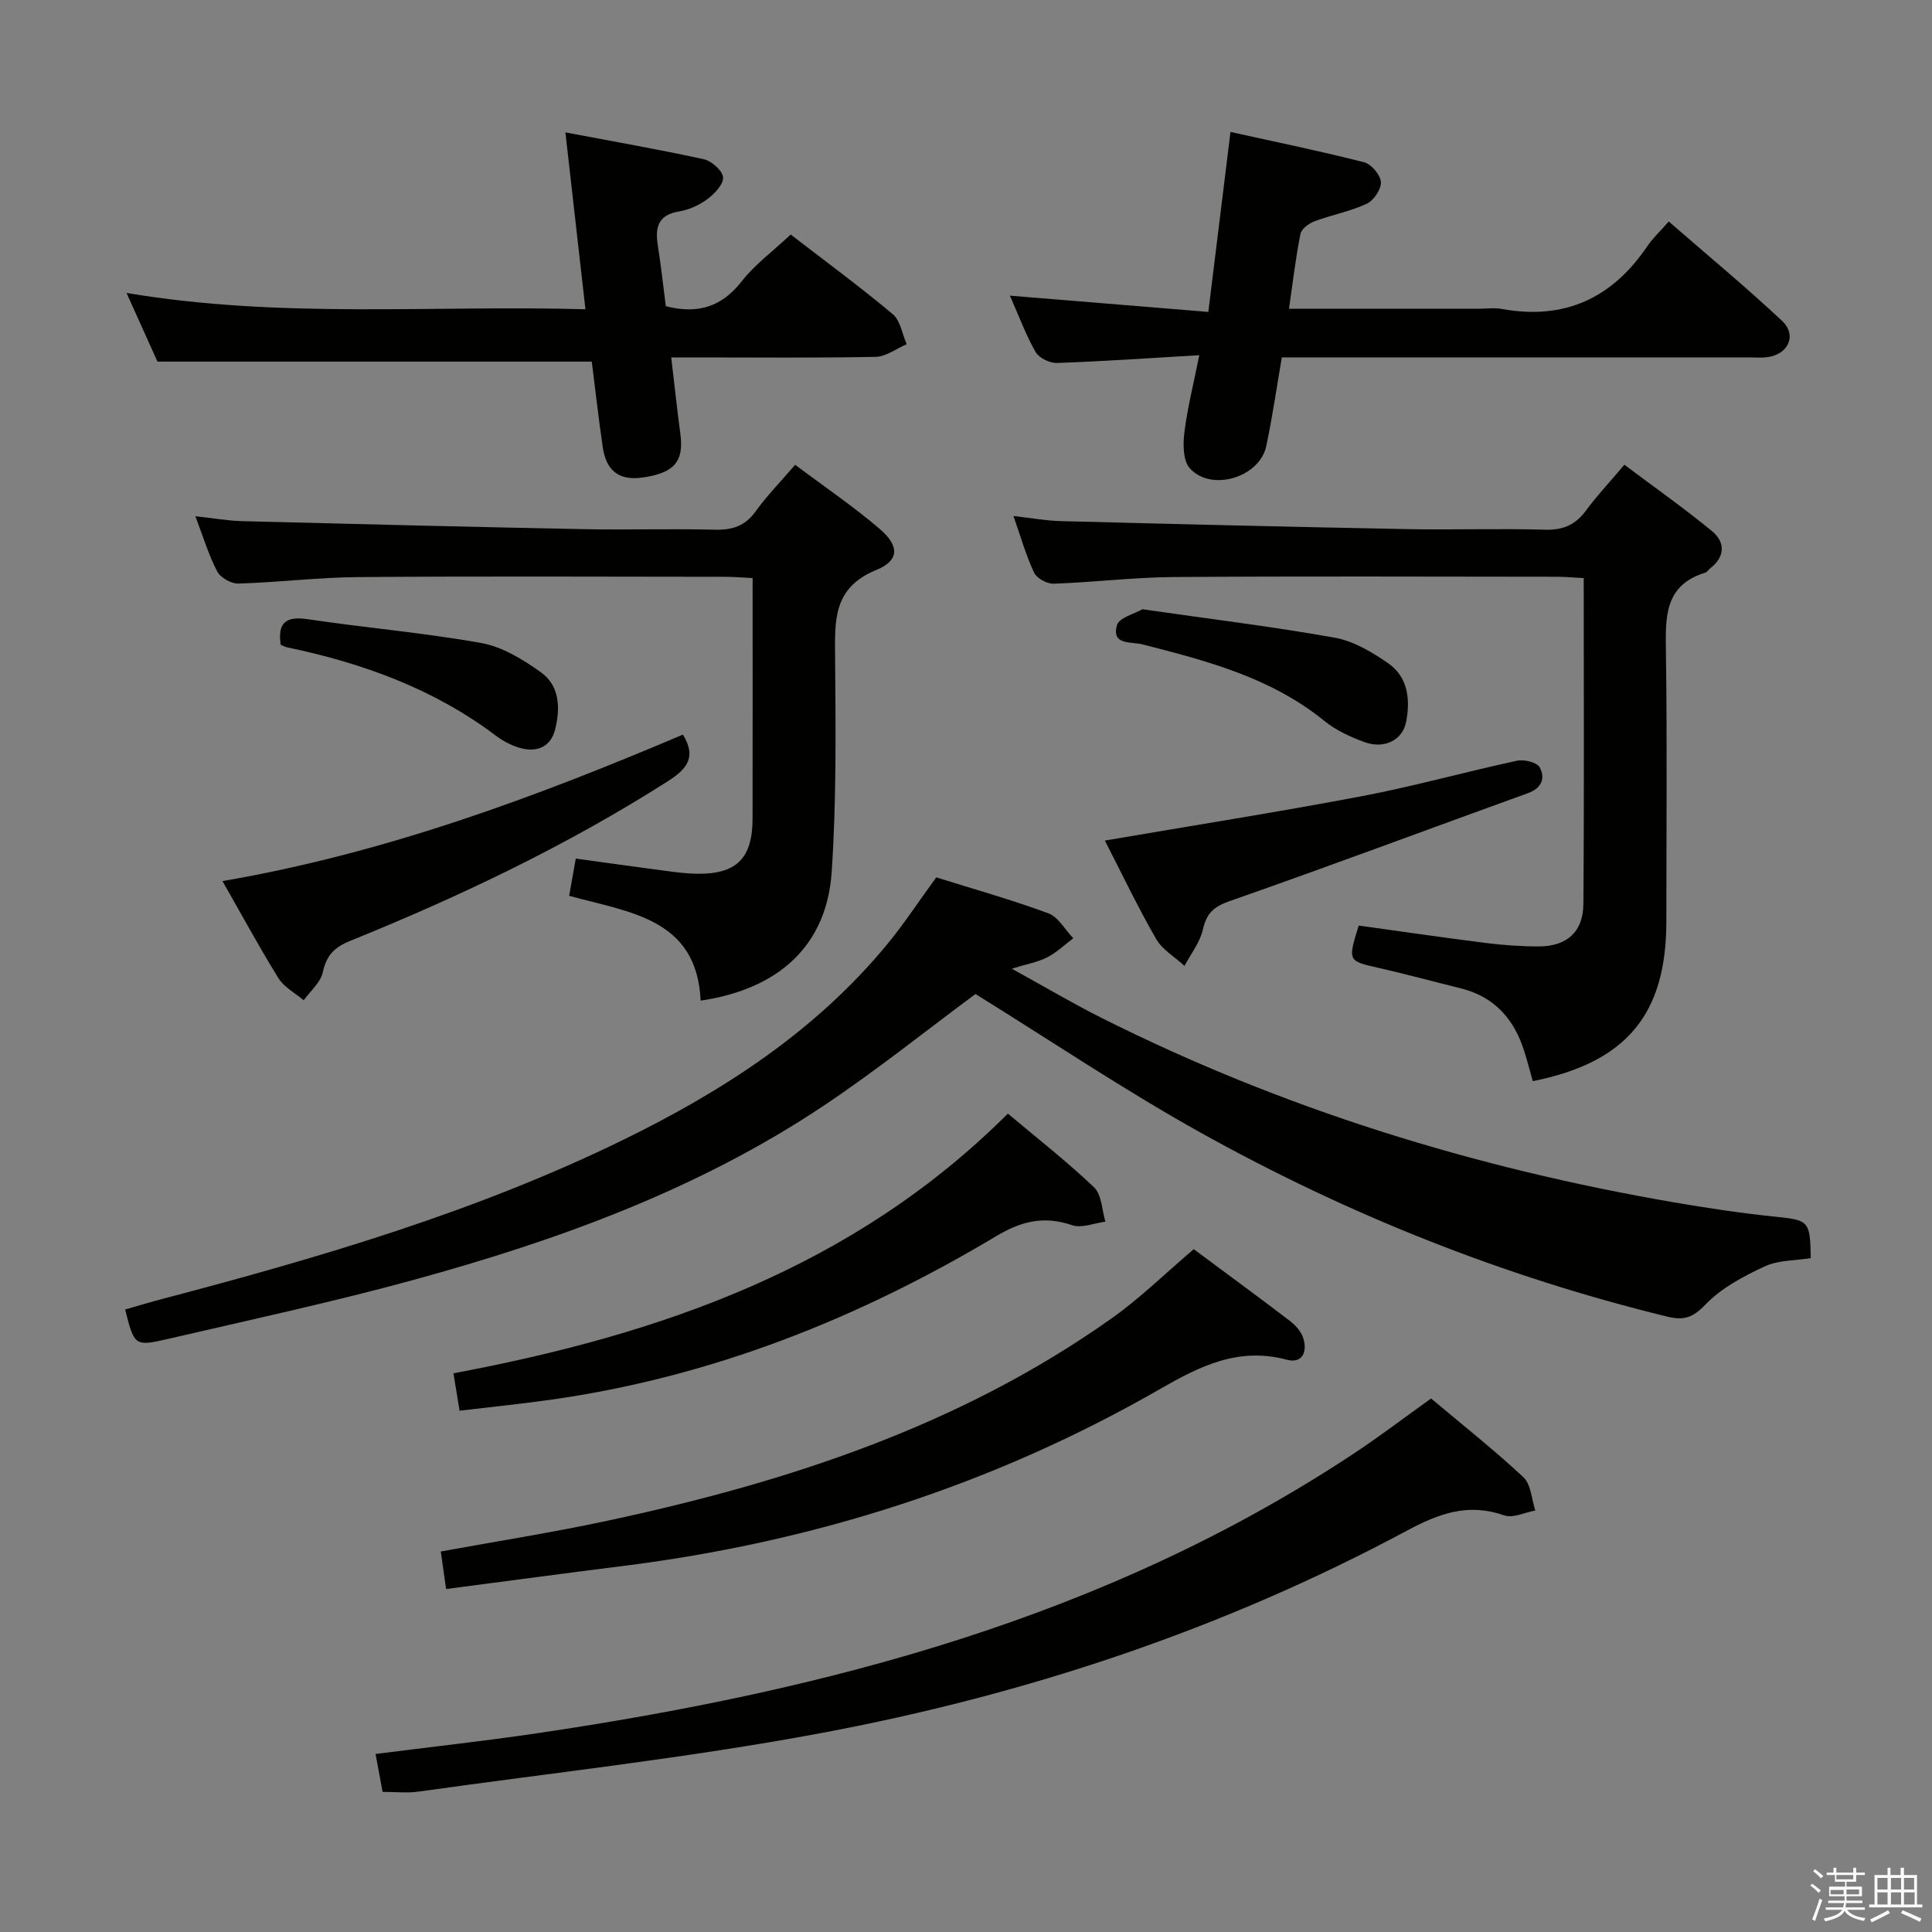 <svg enable-background="new 0 0 400 400" viewBox="0 0 400 400" xmlns="http://www.w3.org/2000/svg"><rect x="0" y="0" width="400" height="400" fill="#808080" stroke="none"/><path d="m374.8 390.4.4-.4c.7.5 1.3 1 1.8 1.4l-.5.5c-.5-.6-1.1-1.1-1.7-1.5zm1 7.3-.6-.3c.5-1.4 1.1-2.8 1.5-4.3.2.1.4.2.6.3-.5 1.3-1 2.8-1.5 4.3zm-.4-10.3.4-.4c.4.3 1 .8 1.7 1.4l-.5.5c-.4-.5-1-1-1.6-1.5zm2.5.3h1.7v-1h.6v1h3.5v-1h.6v1h1.8v.5h-1.8v1.4h-2v1h3.2v2h-3.2v.9h3.3v.5h-3.4c0 .3-.1.6-.1.9h4v.5h-3.7c.7.9 1.9 1.5 3.8 1.7-.1.2-.2.4-.3.6-2.1-.4-3.5-1.1-4-2.1-.4 1-1.8 1.7-4 2.2-.1-.2-.2-.4-.3-.6 2.1-.4 3.4-1 3.8-1.8h-3.4v-.5h3.6c.1-.3.1-.6.2-.9h-3.3v-.5h3.4c0-.3 0-.6 0-.9h-3.2v-2h3.3v-1h-2.1v-1.4h-1.7v-.5zm1.1 3.5v1h2.7c0-.3 0-.4 0-.4 0-.1 0-.2 0-.2 0-.1 0-.2 0-.3h-2.7zm1.2-3v.9h3.5v-.9zm4.7 3h-2.6v.6.4h2.6z" fill="#fafafb"/><path d="m393.6 386.7h.6v1.5h2.7v6.1h1.1v.6h-11v-.6h1.1v-6.1h2.7v-1.5h.6v1.5h2.1v-1.5zm-2.7 8.8.4.6c-1.2.6-2.5 1.3-3.8 1.9-.1-.2-.2-.4-.3-.6 1.2-.6 2.5-1.2 3.7-1.9zm-2.2-6.7v2.4h2.1v-2.4zm0 3v2.5h2.1v-2.5zm2.8-3v2.4h2.1v-2.4zm0 3v2.5h2.1v-2.5zm6 6.1c-1.4-.7-2.7-1.3-3.9-1.8l.3-.6c1.5.6 2.7 1.2 3.9 1.7zm-1.2-9.1h-2.1v2.4h2.1zm-2.1 3v2.5h2.2v-2.5z" fill="#fafafb"/><g fill="#010100"><path d="m193.84 181.65c7.78 2.44 15.6 4.63 23.2 7.44 2.08.77 3.47 3.4 5.17 5.17-1.79 1.34-3.44 2.94-5.4 3.95-1.88.97-4.07 1.34-7.33 2.35 6.75 3.71 12.54 7.15 18.54 10.16 37.53 18.85 77.21 31.09 118.53 38.21 6.87 1.18 13.77 2.22 20.7 2.94 7.29.76 7.51.77 7.65 8.61-3.17.52-6.68.39-9.52 1.71-4.41 2.05-9 4.47-12.29 7.91-2.62 2.73-4.49 3.33-7.92 2.49-33.93-8.29-66.11-21.12-96.56-38.07-15.94-8.88-31.12-19.1-46.65-28.72-10.05 7.44-20.42 15.77-31.45 23.14-26 17.36-55.05 27.88-84.96 36.07-16.78 4.59-33.82 8.27-50.78 12.2-6.92 1.6-6.96 1.41-8.86-6.09 2.58-.74 5.19-1.53 7.82-2.22 32.63-8.58 64.96-18.07 95.39-32.95 20.62-10.09 39.71-22.44 54.53-40.4 3.48-4.22 6.49-8.83 10.19-13.9z"/><path d="m281.31 191.63c8.93 1.23 17.6 2.51 26.29 3.6 3.62.45 7.29.72 10.93.72 5.83 0 9.24-2.96 9.29-8.77.18-22.31.07-44.61.07-67.49-1.96-.1-3.72-.27-5.47-.28-26.48-.02-52.96-.13-79.44.06-8.28.06-16.55 1.09-24.84 1.38-1.36.05-3.48-1.11-4.04-2.29-1.68-3.56-2.76-7.41-4.28-11.73 3.61.4 6.7.98 9.79 1.06 23.93.62 47.87 1.2 71.81 1.66 9.49.18 18.99-.16 28.48.12 3.74.11 6.29-1.02 8.46-3.97 2.26-3.06 4.89-5.86 7.95-9.48 6.15 4.62 12.34 8.97 18.16 13.76 2.7 2.23 2.75 5.21-.33 7.64-.39.31-.7.82-1.14.96-8.4 2.6-8.19 9.17-8.09 16.24.27 18.65.09 37.31.09 55.96 0 19.24-8.27 29.18-27.65 33.06-.58-2.04-1.11-4.11-1.75-6.14-2.08-6.64-6.13-11.32-13.12-13.06-5.64-1.4-11.24-2.92-16.9-4.21-6.55-1.48-6.57-1.4-4.27-8.8z"/><path d="m164.63 96.23c6.21 4.66 12.14 8.67 17.54 13.31 4.04 3.47 4.07 6.5-.73 8.46-9.06 3.7-8.59 10.55-8.54 18.17.11 14.8.29 29.64-.71 44.39-1.02 15.07-10.8 24.2-27.13 26.61-.77-17.06-14.79-18.27-27.22-21.7.46-2.59.86-4.83 1.37-7.71 6.24.86 12.41 1.73 18.58 2.54 2.14.28 4.29.57 6.44.6 8.22.13 11.56-3.14 11.58-11.36.03-16.46.01-32.92.01-49.86-2.15-.1-3.93-.26-5.71-.26-25.31-.02-50.63-.14-75.94.06-8.28.06-16.55 1.1-24.84 1.34-1.48.04-3.69-1.23-4.37-2.53-1.75-3.33-2.84-7.02-4.51-11.41 3.69.4 6.7.94 9.72 1.02 23.6.61 47.21 1.19 70.81 1.66 8.99.18 17.99-.13 26.98.11 3.64.1 6.3-.75 8.5-3.81 2.31-3.22 5.12-6.08 8.17-9.63z"/><path d="m79.21 370.99c-.51-2.71-.95-5.09-1.46-7.85 11.41-1.45 22.43-2.66 33.4-4.28 59.94-8.86 117.77-23.94 169.11-57.9 5.26-3.48 10.29-7.31 16.03-11.42 6.32 5.32 12.95 10.55 19.11 16.3 1.59 1.48 1.69 4.56 2.47 6.9-2.17.38-4.64 1.64-6.45 1-7.44-2.61-13.46-.41-20.14 3.17-38.18 20.48-78.96 34-121.41 41.93-27.52 5.14-55.44 8.19-83.19 12.09-2.28.34-4.64.06-7.47.06z"/><path d="m266.87 63.93h39.09c1.67 0 3.38-.25 4.99.04 12.96 2.35 22.84-2.23 30.12-13.01 1.11-1.64 2.61-3.02 4.43-5.1 8.11 7.06 16 13.58 23.45 20.57 3.14 2.95 1.32 6.92-2.99 7.51-1.31.18-2.66.05-3.99.05-30.31 0-60.63 0-90.94 0-1.8 0-3.61 0-5.64 0-1.1 6.38-1.96 12.43-3.23 18.39-1.39 6.49-11.44 9.51-15.84 4.55-1.4-1.58-1.41-4.94-1.11-7.38.63-5.05 1.89-10.01 3.09-16.01-10.29.6-19.88 1.27-29.47 1.61-1.49.05-3.71-1.03-4.42-2.26-2.04-3.58-3.47-7.5-5.32-11.68 13.73 1.13 27.15 2.22 41.08 3.37 1.57-12.74 3.04-24.66 4.59-37.26 9.68 2.14 18.73 3.99 27.67 6.28 1.49.38 3.38 2.62 3.47 4.09.09 1.48-1.49 3.82-2.94 4.5-3.43 1.59-7.26 2.3-10.82 3.63-1.16.43-2.68 1.56-2.89 2.59-.98 4.86-1.55 9.81-2.38 15.52z"/><path d="m163.71 48.56c7 5.4 14.25 10.73 21.13 16.49 1.58 1.32 1.95 4.1 2.88 6.21-2.13.91-4.25 2.57-6.4 2.62-12.33.25-24.66.12-37 .12-1.62 0-3.24 0-5.35 0 .67 5.67 1.21 10.75 1.89 15.8.77 5.72-1.22 8.11-7.78 9.06-4.8.69-7.54-1.27-8.28-6.24-.87-5.91-1.53-11.84-2.28-17.75-29.69 0-59.38 0-89.92 0-1.7-3.78-3.85-8.54-6.4-14.22 31.99 5.39 63.24 2.49 95.01 3.38-1.4-12.35-2.72-23.97-4.15-36.62 9.92 1.88 19.33 3.52 28.66 5.56 1.61.35 3.85 2.34 3.98 3.73.13 1.42-1.74 3.4-3.2 4.49-1.68 1.25-3.81 2.24-5.87 2.58-4.44.72-5.02 3.34-4.43 7.08.67 4.23 1.13 8.49 1.65 12.55 6.69 1.7 11.6.1 15.71-5.15 2.7-3.47 6.4-6.18 10.15-9.69z"/><path d="m247.15 258.63c6.55 4.87 13.24 9.77 19.83 14.79 1.15.88 2.32 2.12 2.78 3.44 1.01 2.89-.03 5.54-3.37 4.65-10.05-2.67-17.94 1.32-26.41 6.18-34.39 19.75-71.52 31.57-110.86 36.51-12.19 1.53-24.36 3.17-36.76 4.79-.38-2.65-.72-5.09-1.1-7.77 11.49-2.1 23.1-3.92 34.57-6.38 37.12-7.96 72.83-19.59 104.21-41.81 5.93-4.18 11.17-9.35 17.11-14.4z"/><path d="m95.15 292.07c-.48-2.93-.85-5.19-1.27-7.74 42.86-8.05 82.82-21.84 114.79-53.77 6.07 5.11 12.23 9.91 17.85 15.27 1.59 1.52 1.61 4.69 2.34 7.1-2.31.3-4.9 1.41-6.87.74-5.84-2-10.51-.87-15.8 2.3-28.64 17.12-59.21 29.23-92.46 33.87-6.05.85-12.13 1.46-18.58 2.23z"/><path d="m46.06 182.42c33.61-5.77 64.76-17.34 95.33-30.33 2.84 4.62.91 7.08-3.08 9.63-20.81 13.27-42.96 23.82-65.77 33.06-3.34 1.35-4.95 3.02-5.71 6.52-.46 2.12-2.58 3.88-3.95 5.8-1.77-1.5-4.05-2.69-5.22-4.56-4-6.45-7.62-13.15-11.6-20.12z"/><path d="m228.75 174.03c18.1-3.1 35.76-5.88 53.31-9.21 10.75-2.04 21.32-5.02 32.03-7.32 1.46-.32 4.13.33 4.69 1.37 1.19 2.2.46 4.3-2.45 5.35-20.6 7.44-41.11 15.13-61.79 22.36-3.33 1.17-4.74 2.56-5.5 5.88-.61 2.66-2.48 5.02-3.8 7.52-2-1.85-4.6-3.35-5.89-5.6-3.85-6.7-7.18-13.7-10.6-20.35z"/><path d="m236.52 126.14c13.97 2.01 26.97 3.59 39.84 5.89 3.89.7 7.71 2.98 11.03 5.28 4.13 2.87 4.64 7.51 3.73 12.16-.73 3.76-4.52 5.68-8.63 4.17-2.93-1.07-5.92-2.45-8.32-4.4-11.07-8.99-24.36-12.44-37.73-15.85-2.24-.57-6.37.23-5.19-3.95.45-1.57 3.67-2.36 5.27-3.3z"/><path d="m58.11 133.48c-.64-4.54 1.03-5.96 5.6-5.28 11.97 1.79 24.07 2.8 35.98 4.94 4.34.78 8.59 3.41 12.29 6.04 3.96 2.82 4.04 7.54 2.94 11.88-.94 3.72-3.93 4.8-7.45 3.74-1.71-.51-3.39-1.42-4.83-2.5-12.88-9.72-27.61-15.02-43.21-18.28-.47-.09-.89-.36-1.32-.54z"/></g></svg>